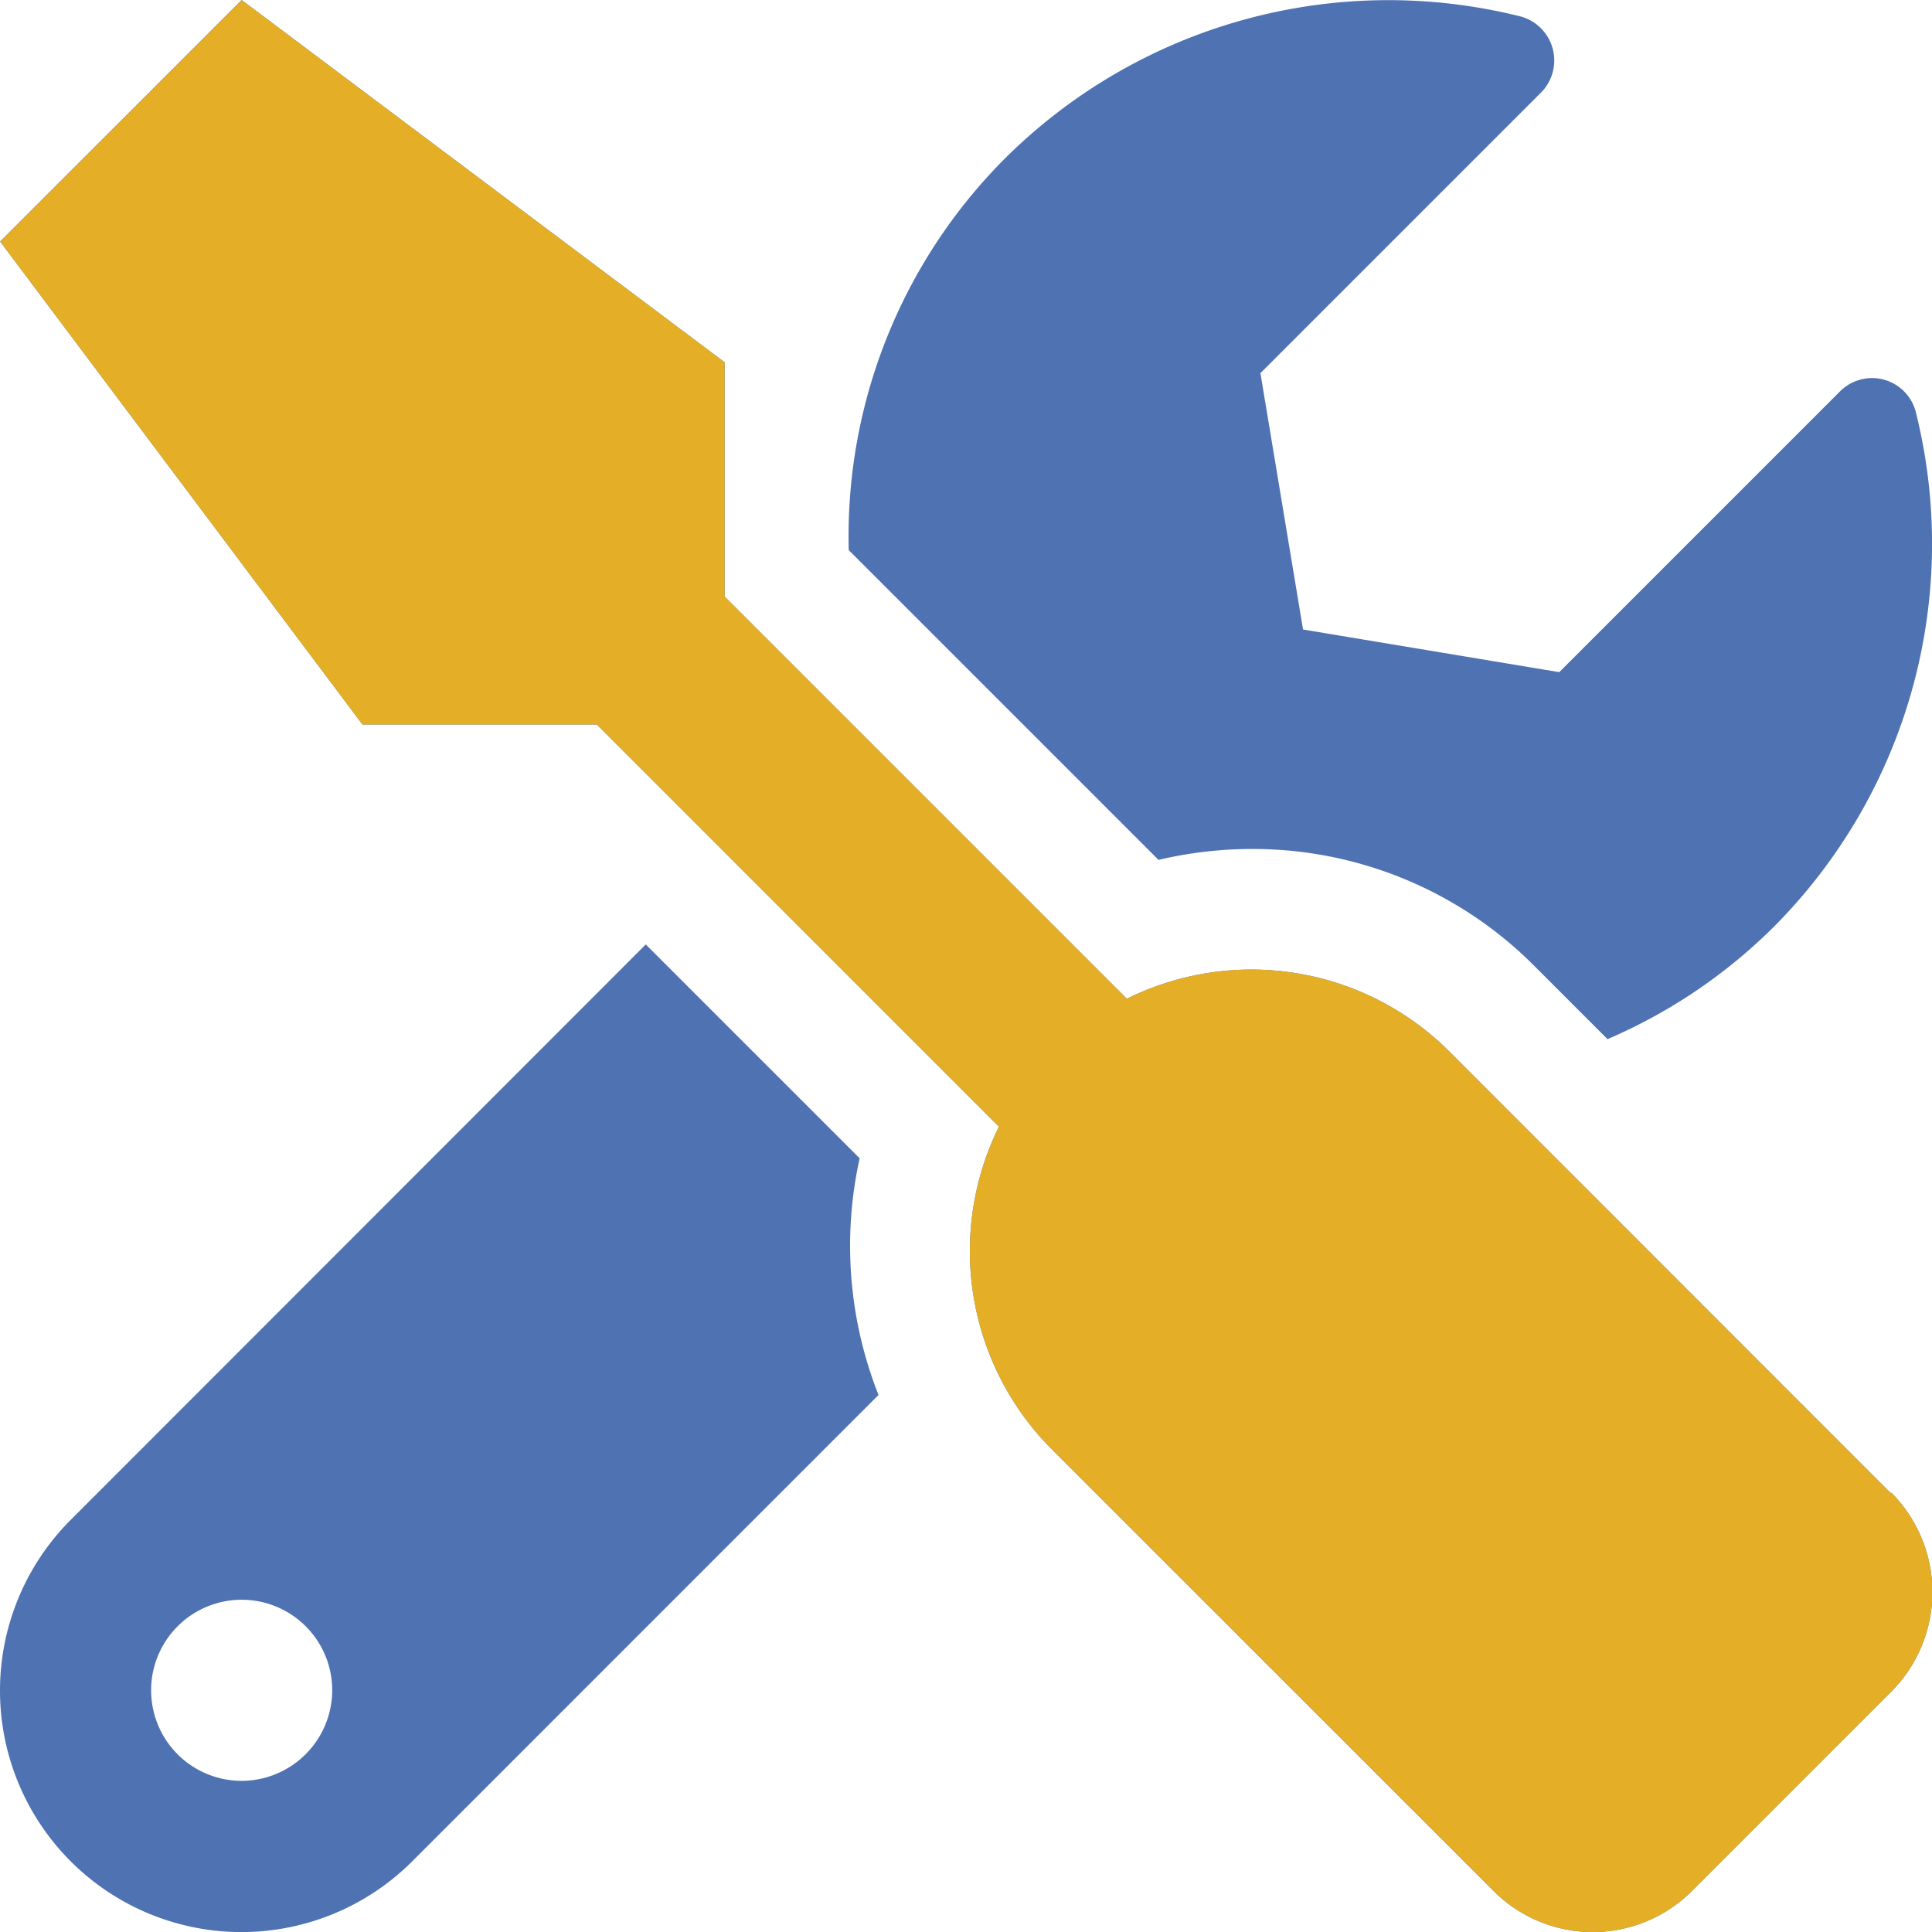 <svg xmlns="http://www.w3.org/2000/svg" width="56.305" height="56.307" viewBox="0 0 56.305 56.307">
  <g id="Group_37172" data-name="Group 37172" transform="translate(-1370.188 -2823)">
    <path id="Icon_awesome-tools" data-name="Icon awesome-tools" d="M55.1,43.513,42.228,30.636a8.165,8.165,0,0,0-9.391-1.529L21.115,17.385V10.557L7.04,0,0,7.038,10.559,21.113h6.829L29.109,32.835a8.183,8.183,0,0,0,1.529,9.391L43.515,55.1a4.088,4.088,0,0,0,5.8,0l5.8-5.8a4.108,4.108,0,0,0,0-5.8ZM36.477,24.742a11.57,11.57,0,0,1,8.236,3.409l2.133,2.133a15.565,15.565,0,0,0,4.816-3.244,15.814,15.814,0,0,0,4.168-15.032,1.316,1.316,0,0,0-2.21-.6l-8.181,8.181-7.467-1.243L36.73,10.875l8.181-8.181A1.328,1.328,0,0,0,44.285.473,15.841,15.841,0,0,0,29.263,4.64a15.583,15.583,0,0,0-4.531,11.392l9.028,9.028a11.979,11.979,0,0,1,2.716-.319ZM25.052,33.759l-6.235-6.235L2.058,44.294a7.037,7.037,0,0,0,9.952,9.952L25.6,40.654a11.809,11.809,0,0,1-.55-6.895ZM7.04,51.9a2.639,2.639,0,1,1,2.639-2.639A2.647,2.647,0,0,1,7.04,51.9Z" transform="translate(1370.191 2823)" fill="#4f72b2"/>
    <path id="Icon_awesome-tools-2" data-name="Icon awesome-tools" d="M55.1,43.513,42.228,30.636a8.165,8.165,0,0,0-9.391-1.529L21.115,17.385V10.557L7.04,0,0,7.038,10.559,21.113h6.829L29.109,32.835a8.183,8.183,0,0,0,1.529,9.391L43.515,55.1a4.088,4.088,0,0,0,5.8,0l5.8-5.8a4.108,4.108,0,0,0,0-5.8Z" transform="translate(1370.191 2823)" fill="#e4ae27"/>
  </g>
</svg>
